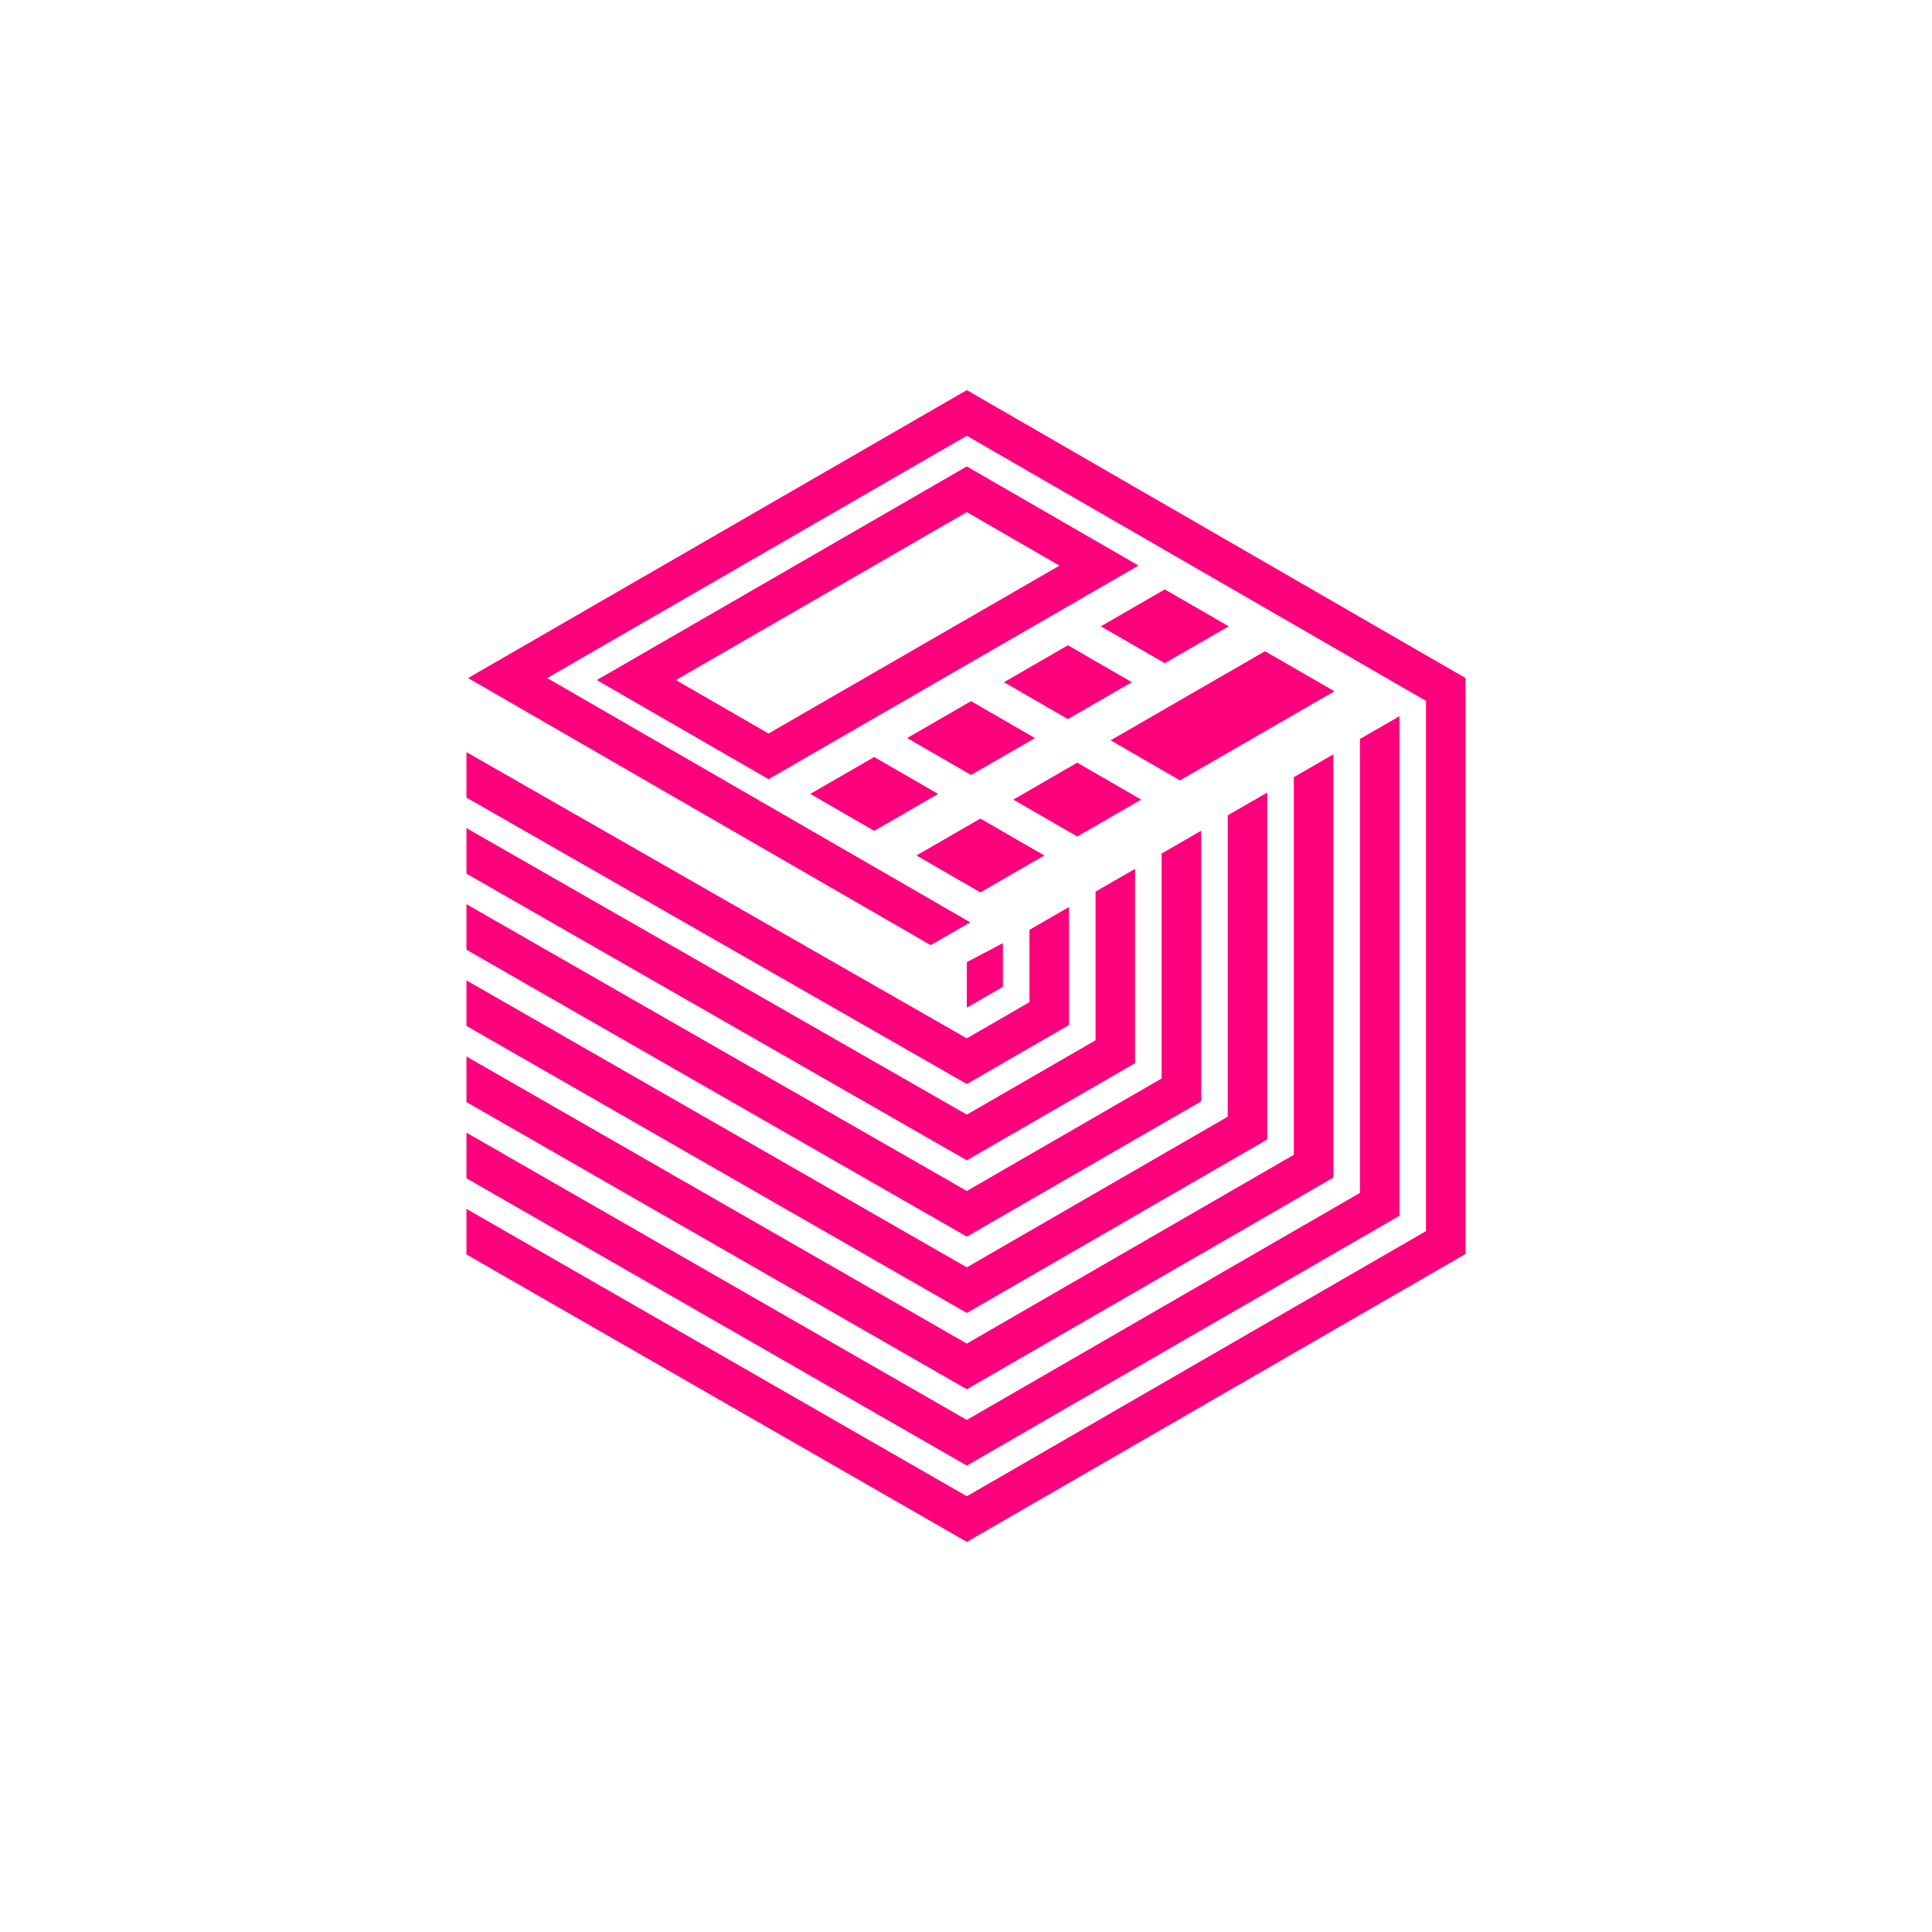 <svg id="Layer_1" data-name="Layer 1" xmlns="http://www.w3.org/2000/svg" viewBox="0 0 2000 2000"><defs><style>.cls-1{fill:#fd017d;}</style></defs><path class="cls-1" d="M1000.85,403.83,484.54,701.92,963.46,978.41l40.93-23.63L566.44,701.92,1000.85,451.1l475.34,274.45v548.9L1000.85,1548.9l-518-297.49v47.19l518,297.57,516.28-298.09V701.92Z"/><path class="cls-1" d="M1407.77,765v469.89l-406.92,235-518-297.38v47.22l518,297.43,447.86-258.6V741.41Z"/><path class="cls-1" d="M1339.35,804.53v390.91l-338.5,195.44-518-297.21v47.18l518,297.3,379.44-219.08V780.9Z"/><path class="cls-1" d="M1270.93,844.05V1156l-270.08,155.94-518-297.07V1062l518,297.18,311-179.58V820.42Z"/><path class="cls-1" d="M1202.53,883.55v232.88l-201.68,116.45L482.87,936v47.16l518,297,242.62-140.09V859.91Z"/><path class="cls-1" d="M1134.11,923v153.9l-133.26,76.93-518-296.58V904.4l518,296.74,174.2-100.57V899.4Z"/><path class="cls-1" d="M1065.69,962.56v74.88l-64.84,37.45-518-296.31v47.08l518,296.5,105.78-61.08V938.92Z"/><polygon class="cls-1" points="838.79 821.87 904.97 860.08 971.14 821.87 904.97 783.66 838.79 821.87"/><polygon class="cls-1" points="939.05 764.03 1005.23 802.24 1071.41 764.03 1005.23 725.83 939.05 764.03"/><polygon class="cls-1" points="1039.31 706.2 1105.49 744.41 1171.67 706.2 1105.49 667.99 1039.31 706.2"/><polygon class="cls-1" points="1139.58 648.36 1205.76 686.57 1271.93 648.36 1205.76 610.15 1139.58 648.36"/><polygon class="cls-1" points="948.71 885.59 1014.89 923.8 1081.07 885.59 1014.89 847.38 948.71 885.59"/><polygon class="cls-1" points="1048.97 827.75 1115.15 865.96 1181.33 827.75 1115.15 789.54 1048.97 827.75"/><polygon class="cls-1" points="1381.39 715.61 1309.54 674.13 1149.69 766.37 1221.55 807.86 1381.39 715.61"/><path class="cls-1" d="M1000.83,482.83,617.81,704,795.6,806.61l383-221.14ZM795.59,759.32,699.66,704l301.17-173.87,95.93,55.4Z"/><polygon class="cls-1" points="1038.21 978.41 1038.18 976.31 1000.83 996.03 1000.83 1043.15 1038.21 1021.57 1038.21 978.41"/></svg>